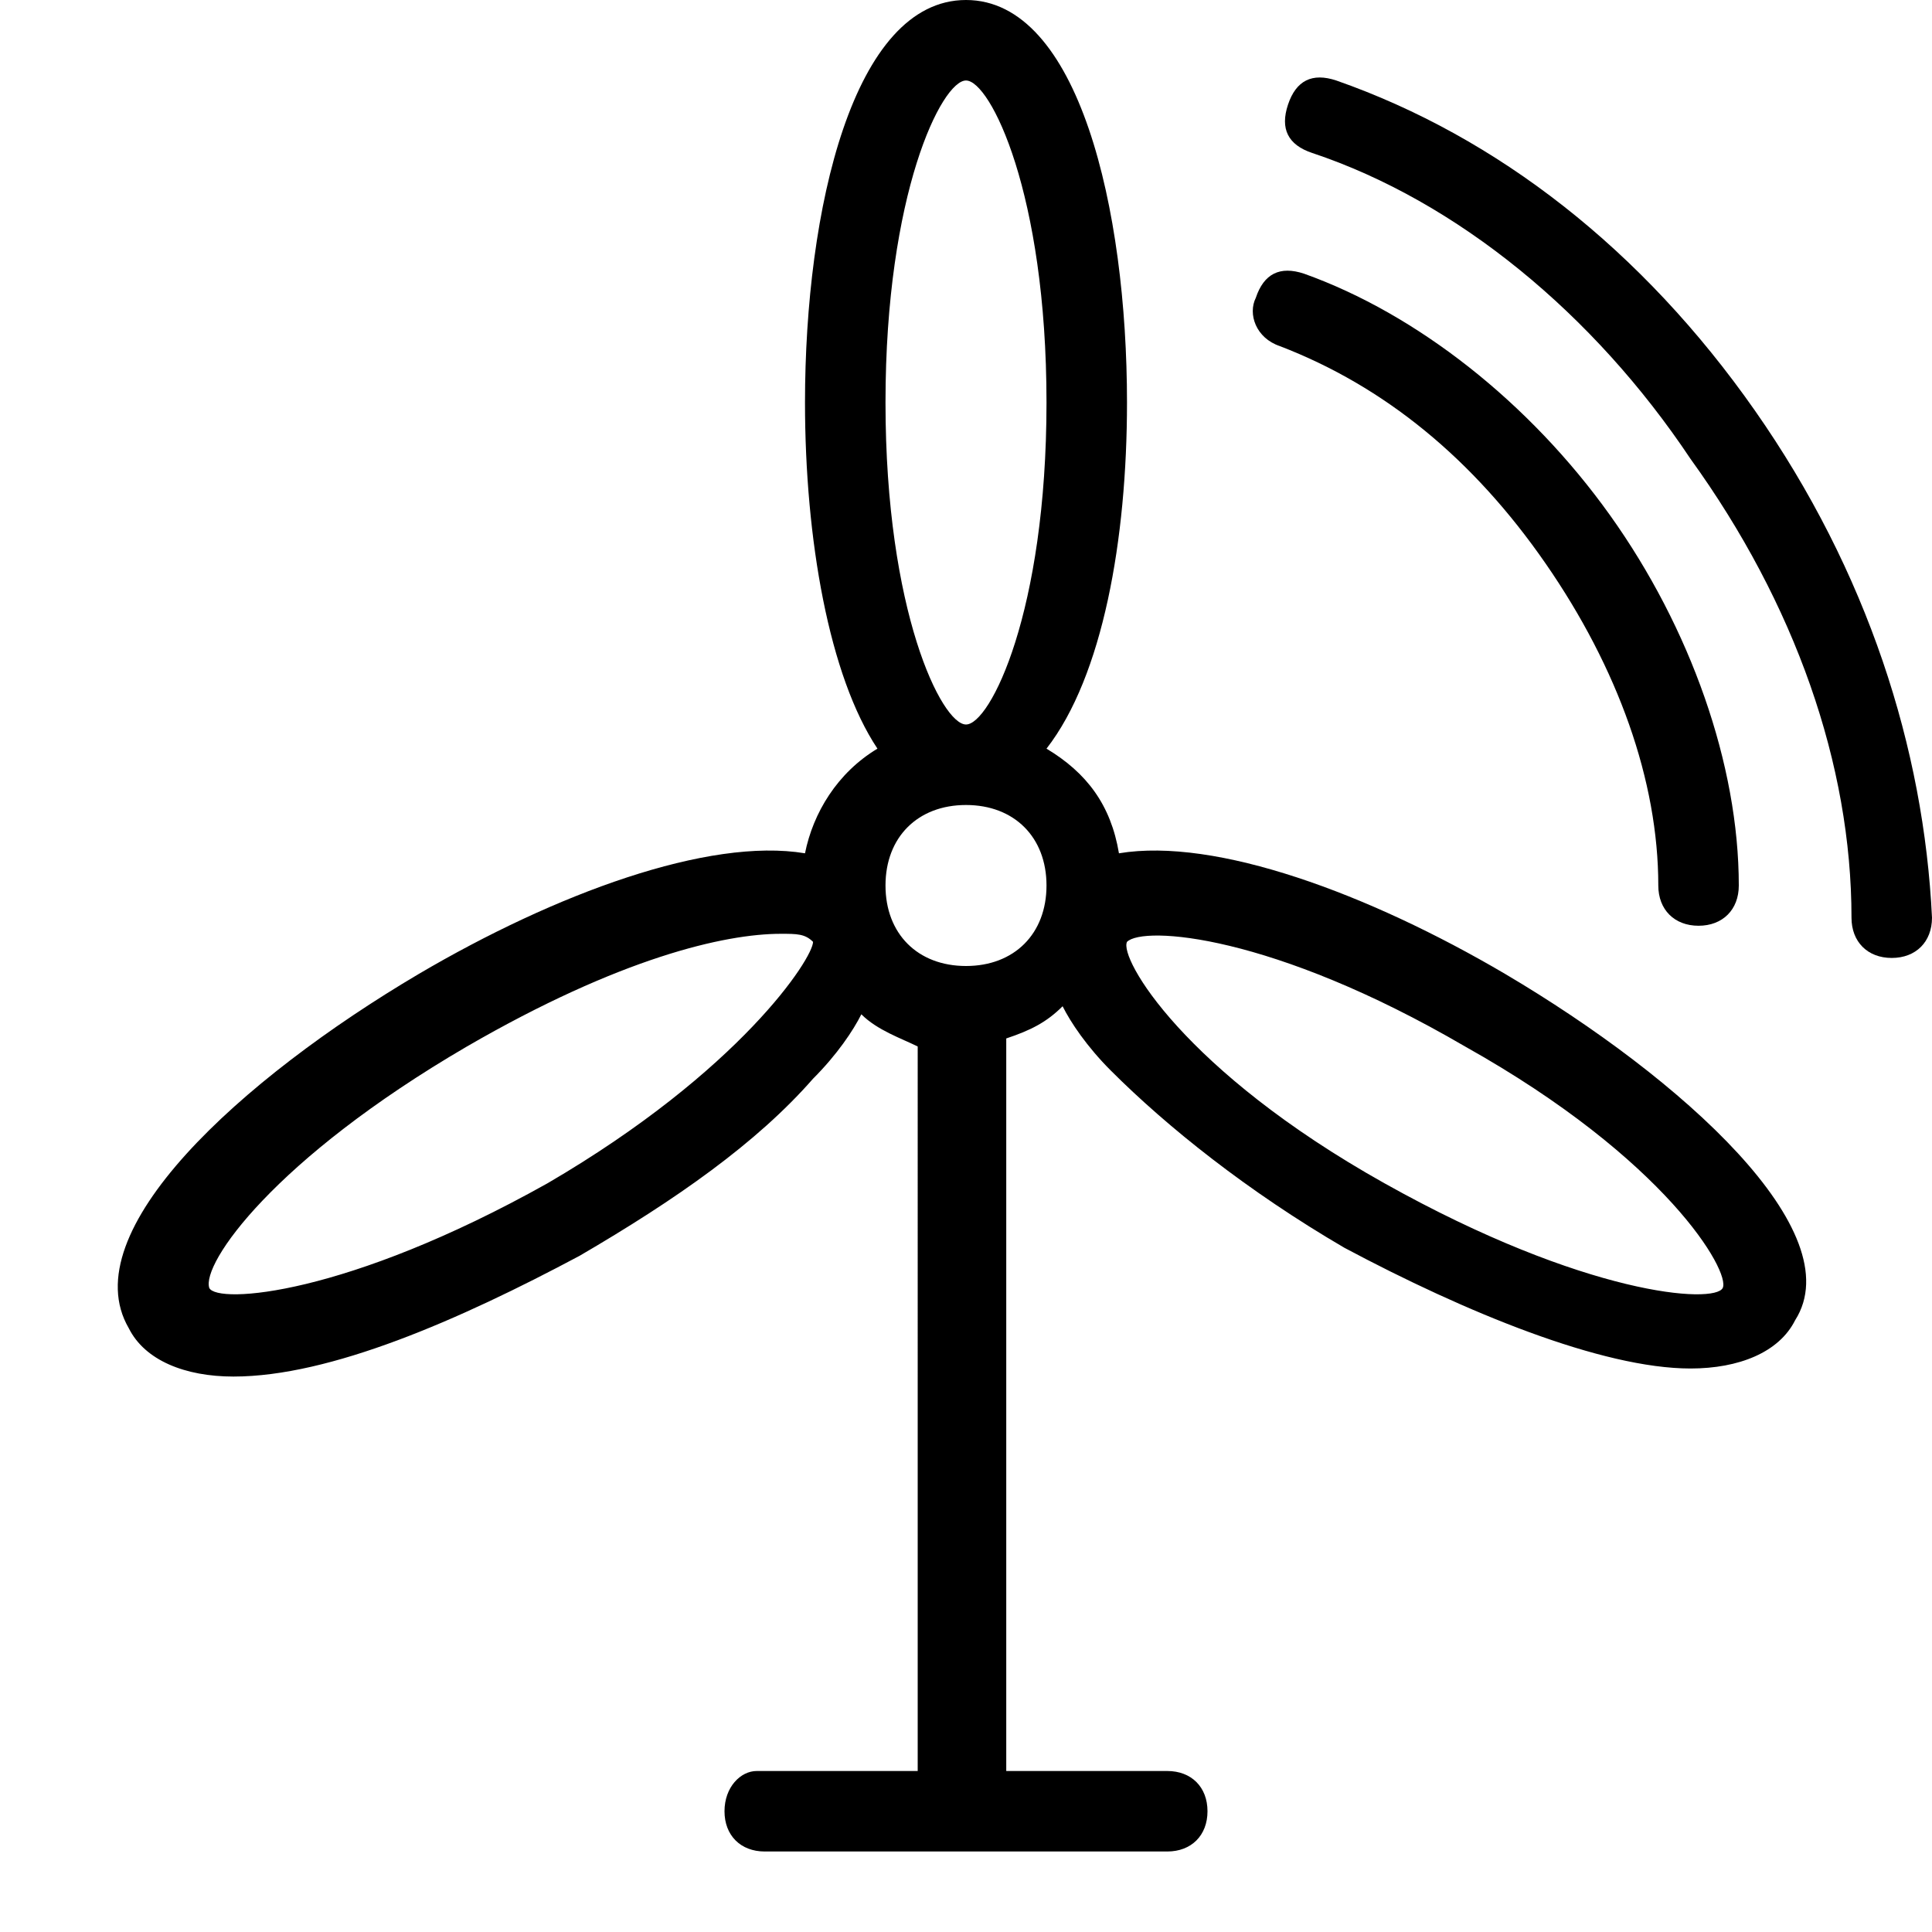 <?xml version="1.0" encoding="utf-8"?>
<!-- Generator: Adobe Illustrator 22.1.0, SVG Export Plug-In . SVG Version: 6.00 Build 0)  -->
<svg version="1.1" xmlns="http://www.w3.org/2000/svg" xmlns:xlink="http://www.w3.org/1999/xlink" x="0px" y="0px" width="24px"
	 height="24px" viewBox="0 0 24 24" enable-background="new 0 0 24 24" xml:space="preserve">
<g id="raster">
</g>
<g id="Guides" display="none">
</g>
<g id="Ebene_4">
</g>
<g id="Icon_build">
	<rect fill="none" width="24" height="24"/>
	<g>
		<path d="M21.8,5.1c-1.4-2-3.2-3.4-5.2-4.1c-0.3-0.1-0.5,0-0.6,0.3s0,0.5,0.3,0.6c1.8,0.6,3.5,2,4.7,3.8c1.3,1.8,2,3.8,2,5.7
			c0,0.3,0.2,0.5,0.5,0.5c0,0,0,0,0,0c0.3,0,0.5-0.2,0.5-0.5C23.9,9.3,23.2,7.1,21.8,5.1z"/>
		<path d="M15.9,4.3c1.3,0.5,2.4,1.4,3.3,2.7c0.9,1.3,1.4,2.7,1.4,4c0,0.3,0.2,0.5,0.5,0.5c0,0,0,0,0,0c0.3,0,0.5-0.2,0.5-0.5
			c0-1.5-0.6-3.2-1.6-4.6c-1-1.4-2.4-2.5-3.8-3c-0.3-0.1-0.5,0-0.6,0.3C15.5,3.9,15.6,4.2,15.9,4.3z"/>
		<path d="M18.7,12.1c-1.7-1-3.6-1.7-4.8-1.5c-0.1-0.6-0.4-1-0.9-1.3C13.7,8.4,14,6.7,14,5c0-2.4-0.6-5-2-5s-2,2.6-2,5
			c0,1.7,0.3,3.4,0.9,4.3c-0.5,0.3-0.8,0.8-0.9,1.3c-1.2-0.2-3.1,0.5-4.8,1.5c-2.2,1.3-4.3,3.2-3.6,4.4c0.2,0.4,0.7,0.6,1.3,0.6
			c1.2,0,2.8-0.7,4.3-1.5c1.2-0.7,2.2-1.4,2.9-2.2c0.3-0.3,0.5-0.6,0.6-0.8c0.2,0.2,0.5,0.3,0.7,0.4V22h-2C9.2,22,9,22.2,9,22.5
			S9.2,23,9.5,23h5c0.3,0,0.5-0.2,0.5-0.5S14.8,22,14.5,22h-2v-9.1c0.3-0.1,0.5-0.2,0.7-0.4c0.1,0.2,0.3,0.5,0.6,0.8
			c0.7,0.7,1.7,1.5,2.9,2.2c1.5,0.8,3.2,1.5,4.3,1.5c0.6,0,1.1-0.2,1.3-0.6C23,15.3,20.9,13.4,18.7,12.1z M11,5c0-2.6,0.7-4,1-4
			s1,1.4,1,4s-0.7,4-1,4S11,7.6,11,5z M6.8,14.7c-2.5,1.4-4.1,1.5-4.2,1.3c-0.1-0.3,0.8-1.6,3.2-3c1.9-1.1,3.2-1.4,3.9-1.4
			c0.2,0,0.3,0,0.4,0.1C10.1,11.9,9.2,13.3,6.8,14.7z M12,12c-0.6,0-1-0.4-1-1s0.4-1,1-1s1,0.4,1,1S12.6,12,12,12z M17.2,14.7
			c-2.5-1.4-3.3-2.8-3.2-3c0.2-0.2,1.8-0.1,4.2,1.3c2.5,1.4,3.3,2.8,3.2,3C21.3,16.2,19.7,16.1,17.2,14.7z"/>
	</g>
</g>
</svg>
